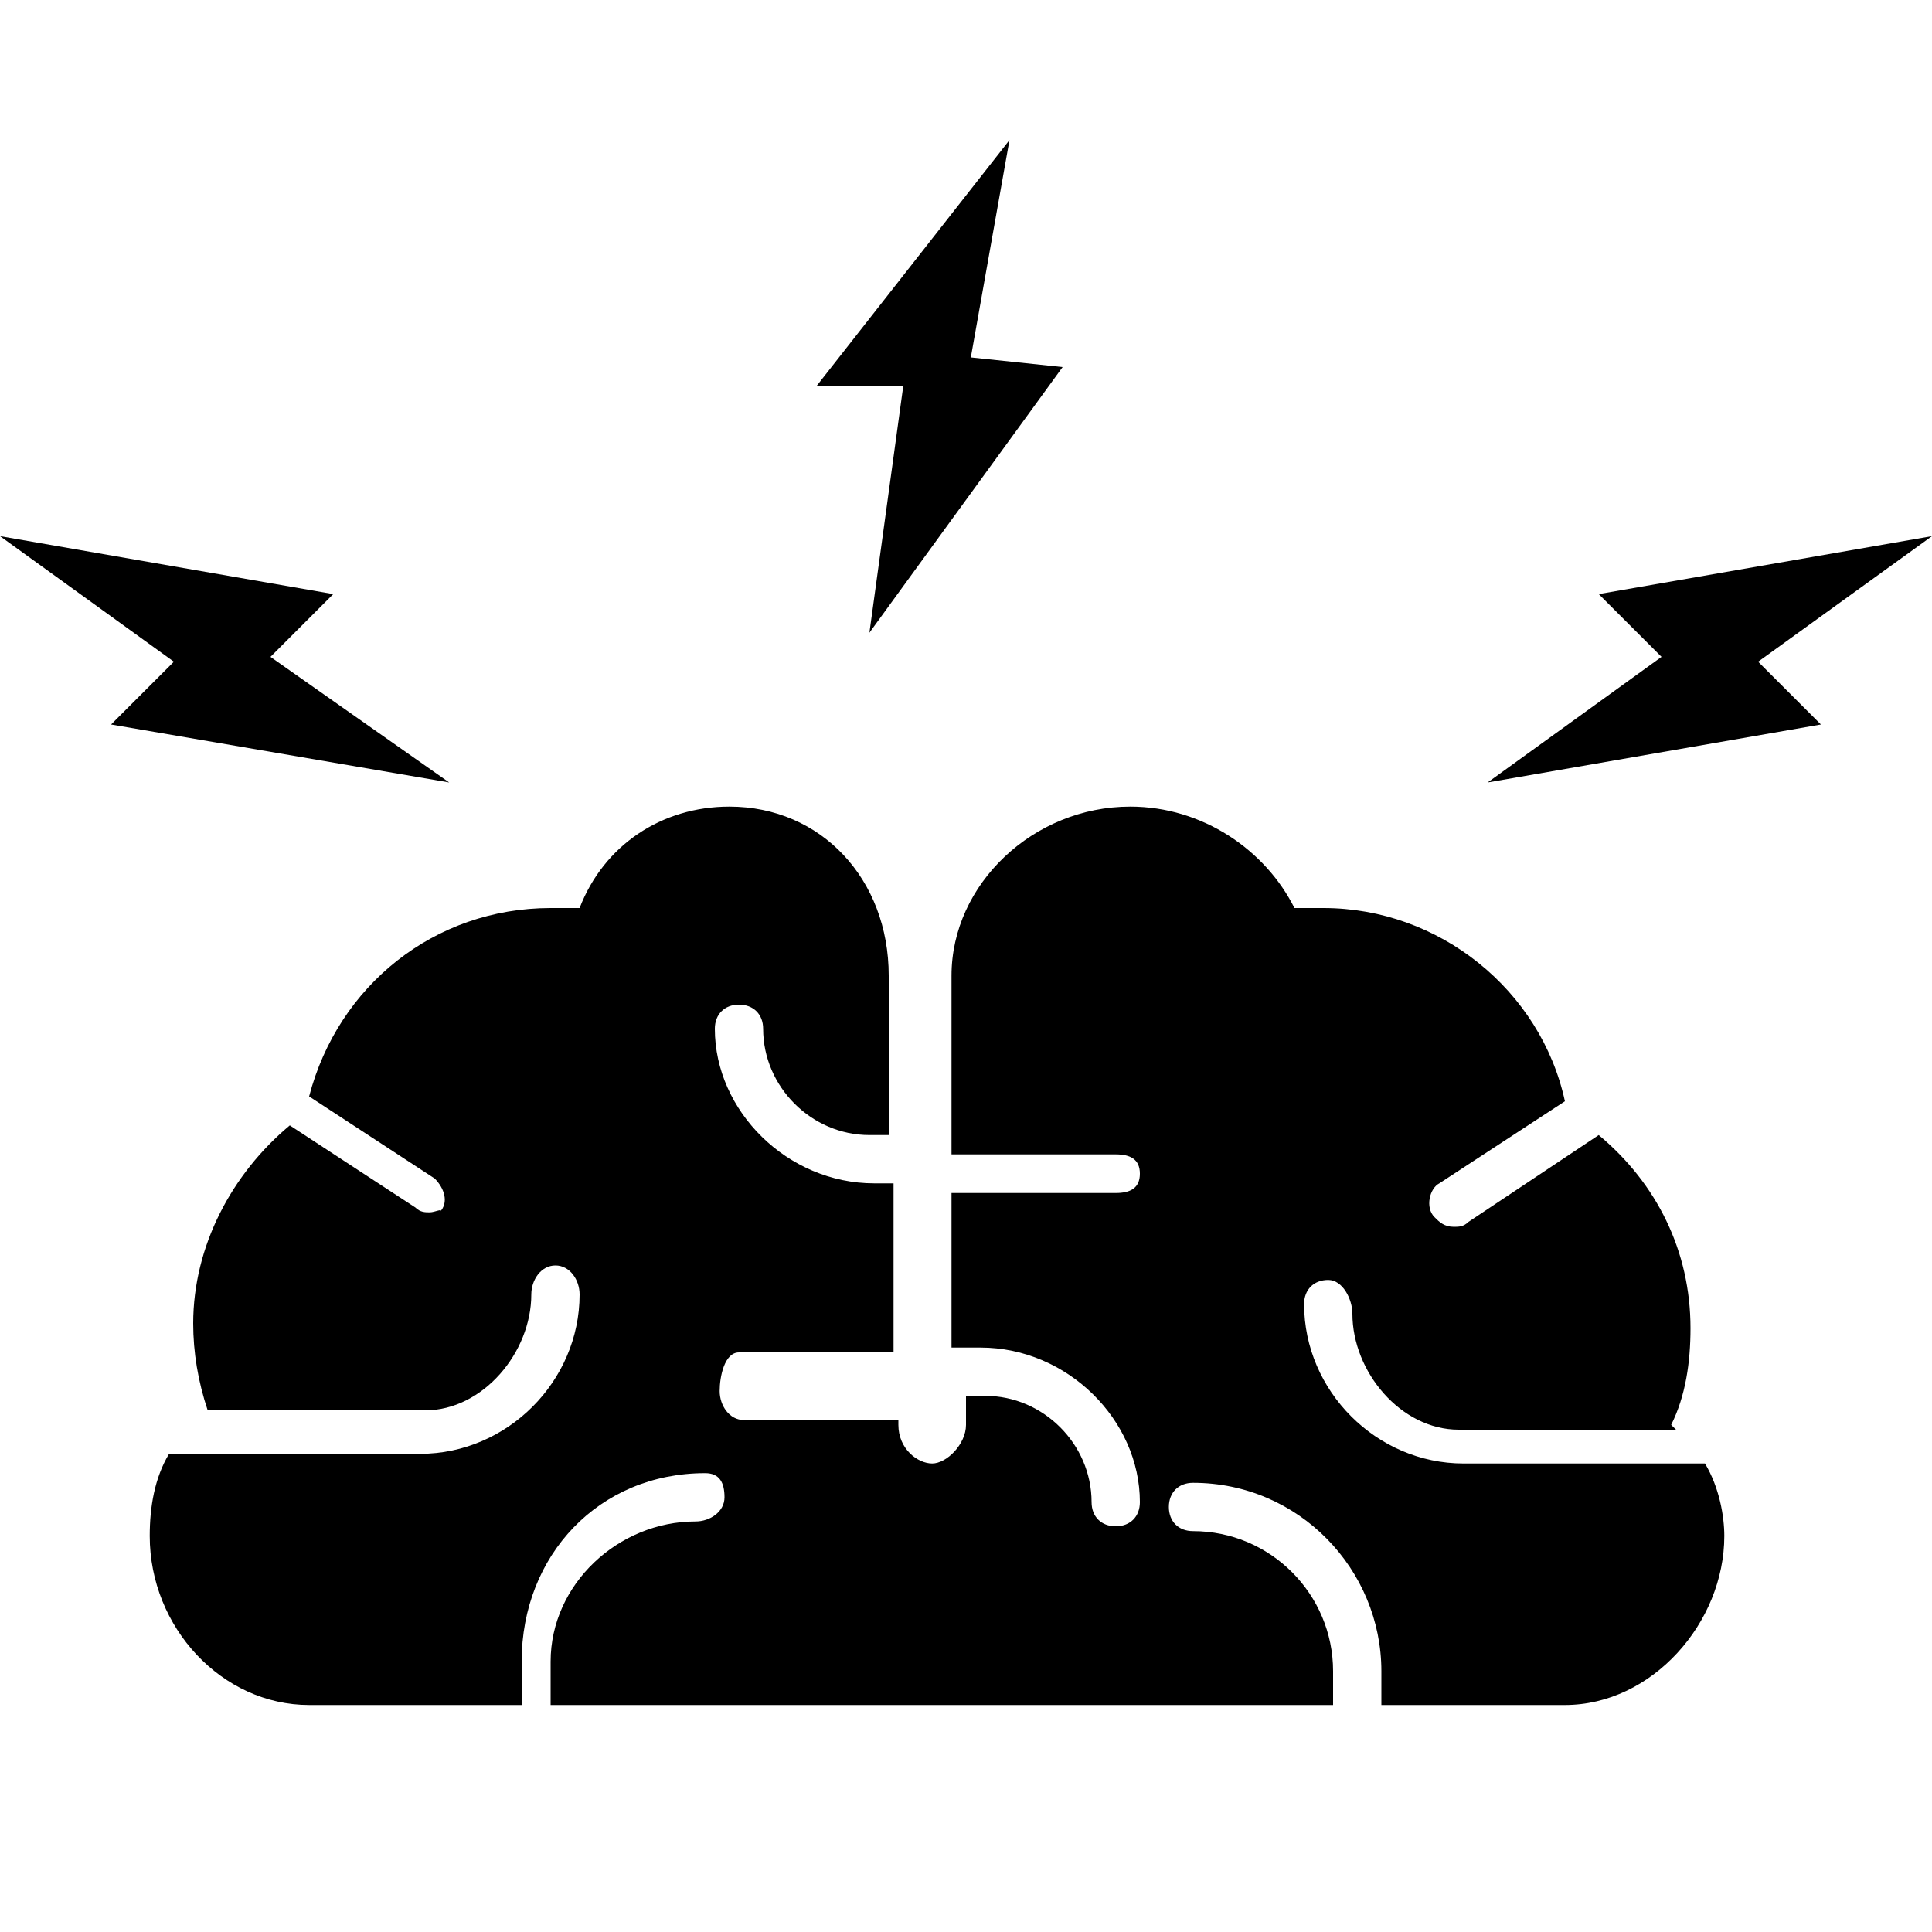 <?xml version="1.0" encoding="utf-8"?>
<svg version="1.1"  xmlns="http://www.w3.org/2000/svg" xmlns:xlink="http://www.w3.org/1999/xlink" x="0px" y="0px" width="40px" height="40px"
	 viewBox="0 0 40 40" enable-background="new 0 0 40 40" xml:space="preserve">
<g id="Lag_1">
	<g>
		<polygon fill="#000000" points="40,11.1 33.1,12.3 34.4,13.6 30.8,16.2 37.7,15 36.4,13.7 		"/>
		<polygon fill="#000000" points="20.9,2.9 16.9,8 18.7,8 18,13.1 22,7.6 20.1,7.4 		"/>
		<polygon fill="#000000" points="6.9,12.3 0,11.1 3.6,13.7 2.3,15 9.3,16.2 5.6,13.6 		"/>
	</g>
	<g>
		<g>
			<path fill="#000000" d="M35.3,30.3h-5c-1.8,0-3.3-1.5-3.3-3.3c0-0.3,0.2-0.5,0.5-0.5c0.3,0,0.5,0.4,0.5,0.7c0,1.2,1,2.4,2.2,2.4
				h4.5c0,0-0.1-0.1-0.1-0.1c0.3-0.6,0.4-1.3,0.4-2c0-1.6-0.7-3-1.9-4l-2.7,1.8c-0.1,0.1-0.2,0.1-0.3,0.1c-0.2,0-0.3-0.1-0.4-0.2
				c-0.2-0.2-0.1-0.6,0.1-0.7l2.6-1.7c-0.5-2.3-2.6-4-5-4c-0.2,0-0.4,0-0.6,0c-0.6-1.2-1.9-2.1-3.4-2.1c-2,0-3.7,1.6-3.7,3.5v3.7
				c0,0,0,0,0.1,0h3.3c0.3,0,0.5,0.1,0.5,0.4c0,0.3-0.2,0.4-0.5,0.4h-3.3c0,0,0,0-0.1,0v3.2h0.6c1.8,0,3.3,1.5,3.3,3.2
				c0,0.3-0.2,0.5-0.5,0.5s-0.5-0.2-0.5-0.5c0-1.2-1-2.2-2.2-2.2c0,0,0,0,0,0H20v0.6c0,0.4-0.4,0.8-0.7,0.8s-0.7-0.3-0.7-0.8v-0.1
				h-3.2c-0.3,0-0.5-0.3-0.5-0.6S15,28,15.3,28h3.2v-3.5h-0.4c-1.8,0-3.3-1.5-3.3-3.2c0-0.3,0.2-0.5,0.5-0.5c0.3,0,0.5,0.2,0.5,0.5
				c0,1.2,1,2.2,2.2,2.2h0.4v-3.3c0-2-1.4-3.5-3.3-3.5c-1.4,0-2.6,0.8-3.1,2.1c-0.2,0-0.4,0-0.6,0c-2.4,0-4.4,1.6-5,3.9l2.6,1.7
				c0.2,0.2,0.3,0.5,0.1,0.7C9.2,25,9,25.1,8.9,25.1c-0.1,0-0.2,0-0.3-0.1L6,23.3c-1.2,1-2,2.5-2,4.1c0,0.6,0.1,1.2,0.3,1.8
				c0,0,0,0,0,0h4.5c1.2,0,2.2-1.2,2.2-2.4c0-0.3,0.2-0.6,0.5-0.6c0.3,0,0.5,0.3,0.5,0.6c0,1.8-1.5,3.3-3.3,3.3H3.5
				c-0.3,0.5-0.4,1.1-0.4,1.7c0,1.9,1.5,3.5,3.3,3.5h4.4v-0.9c0-2.2,1.6-3.9,3.8-3.9c0.3,0,0.4,0.2,0.4,0.5c0,0.3-0.3,0.5-0.6,0.5
				c-1.6,0-3,1.3-3,2.9c0,0,0,0.5,0,0.9h16.2v-0.7c0-1.6-1.3-2.9-2.9-2.9c-0.3,0-0.5-0.2-0.5-0.5s0.2-0.5,0.5-0.5
				c2.2,0,3.9,1.8,3.9,3.9v0.7h3.8c1.8,0,3.3-1.7,3.3-3.5C35.7,31.4,35.6,30.8,35.3,30.3z"/>
		</g>
	</g>
</g>
<g id="tekst">
</g>
</svg>
